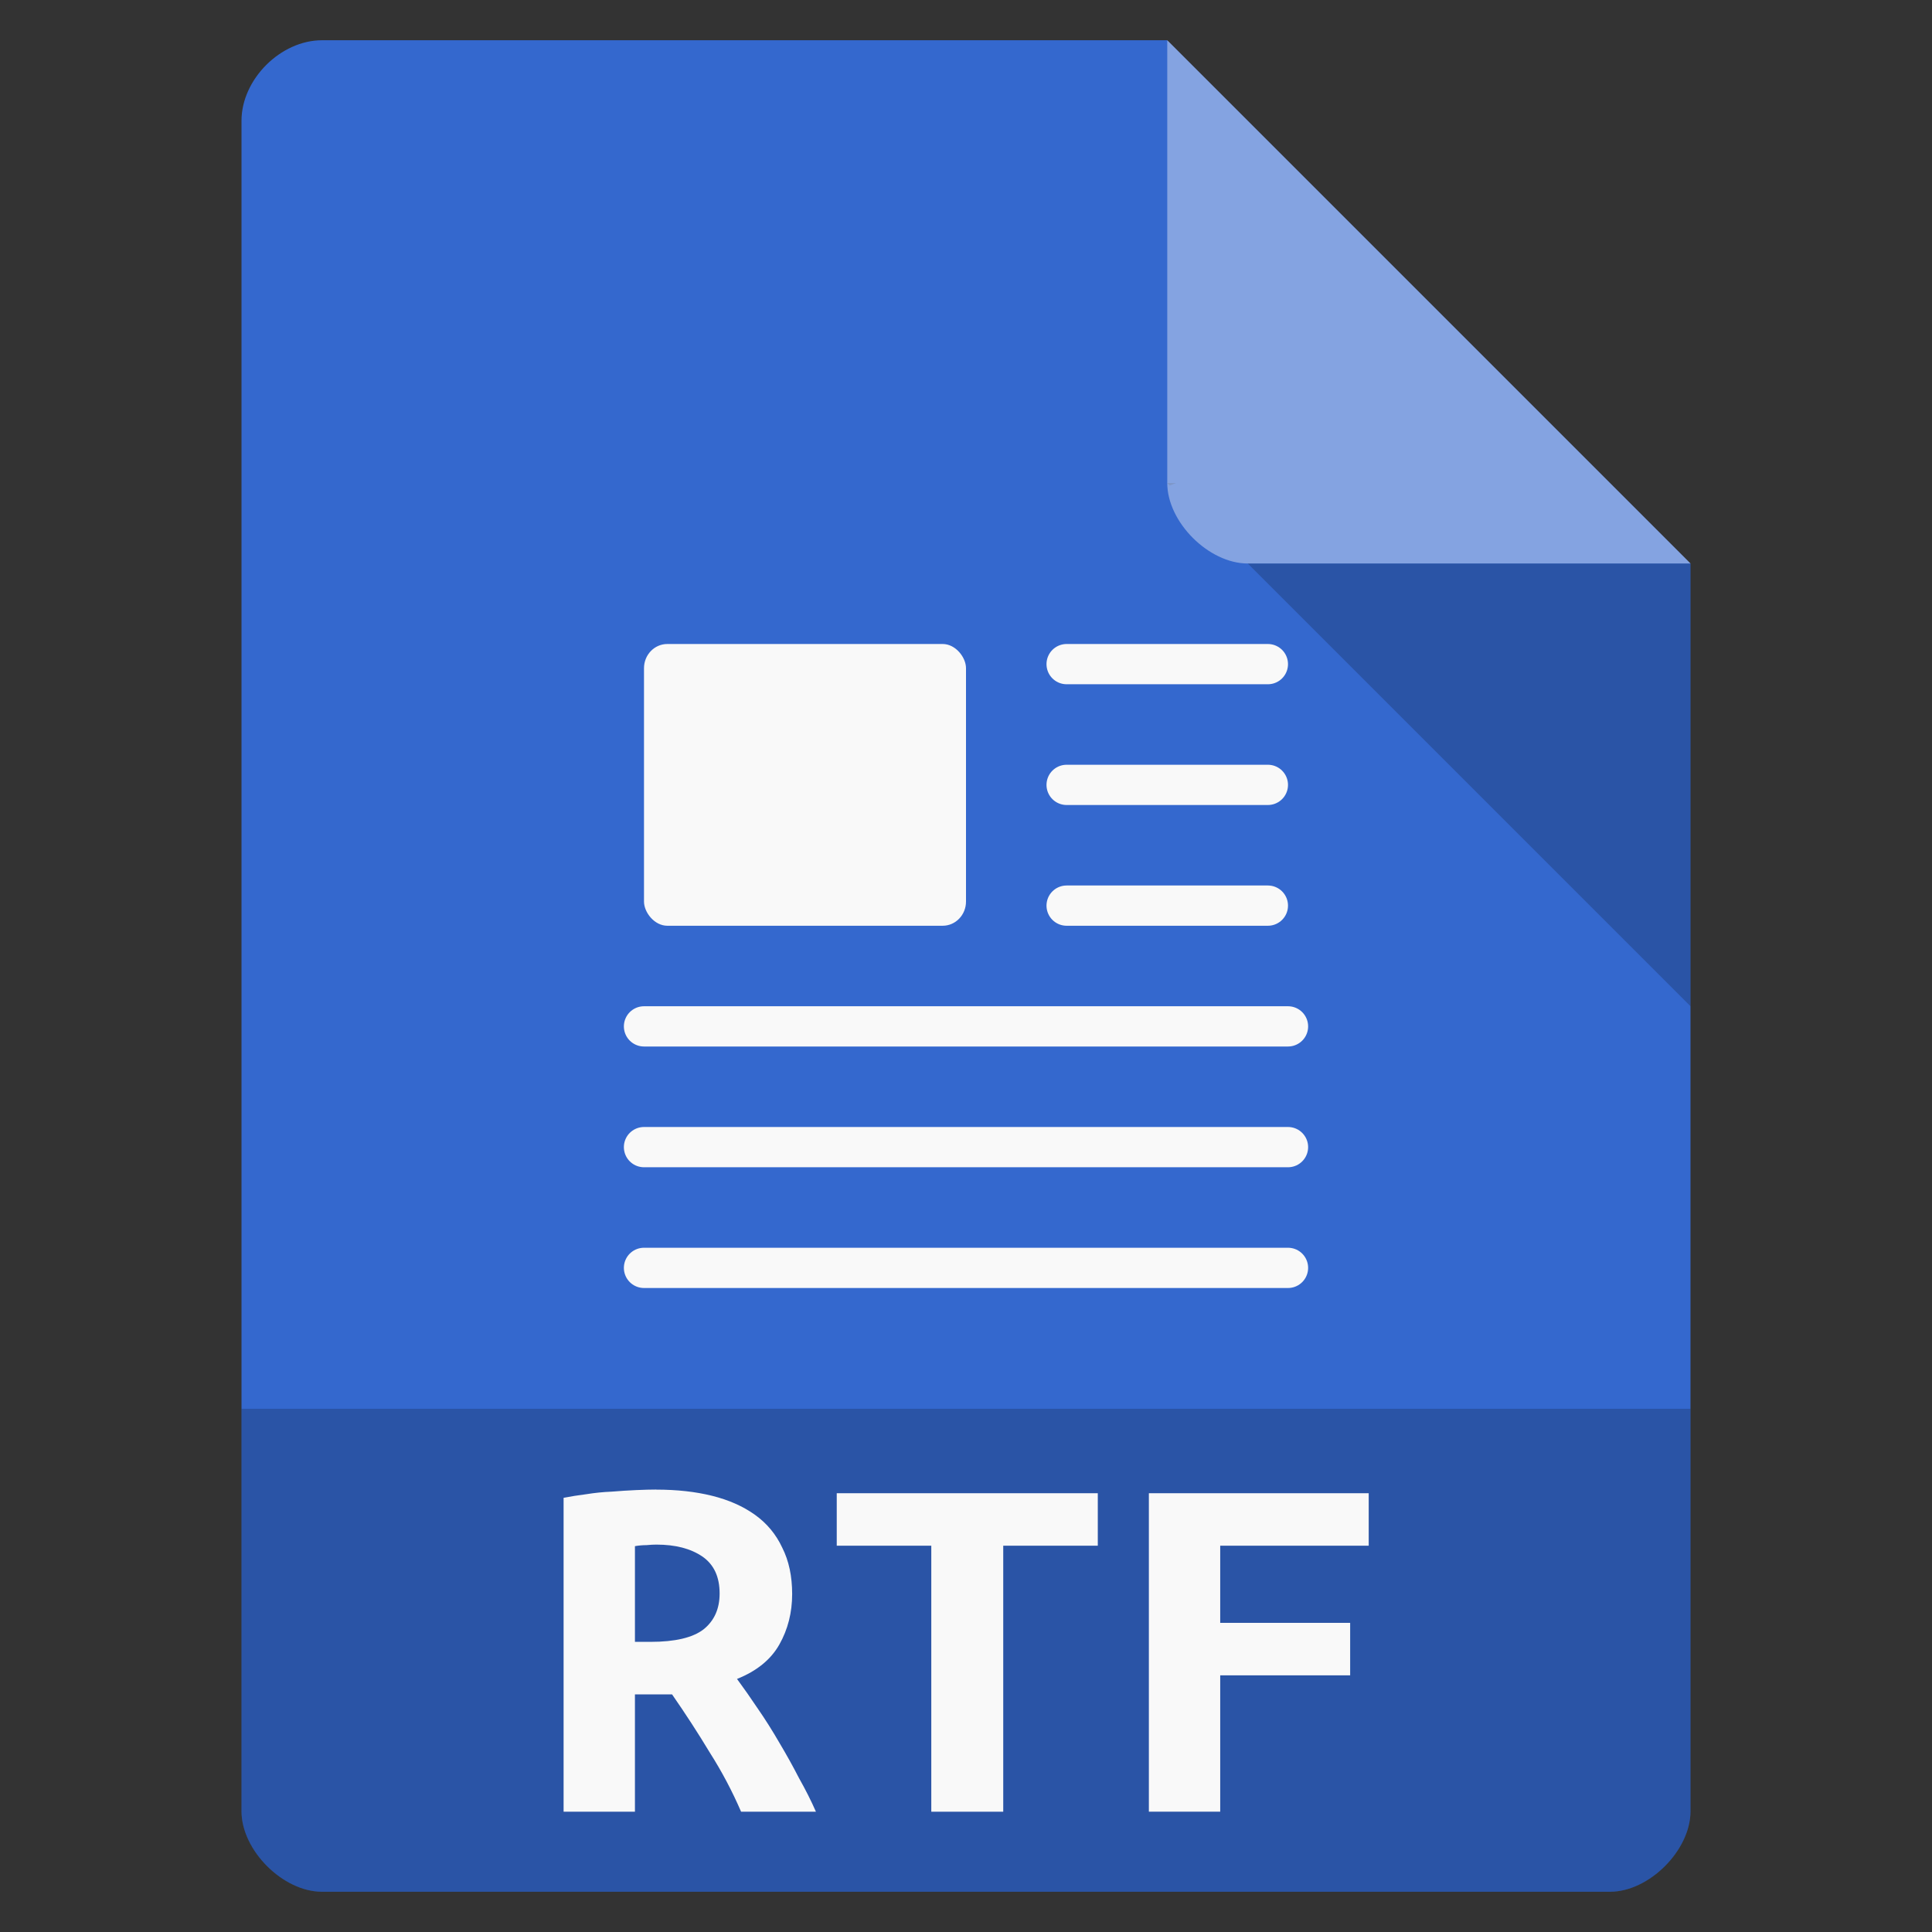 <svg width="48" xmlns="http://www.w3.org/2000/svg" viewBox="0 0 48 48" height="48">
<rect x="0" y="0" width="48" height="48" fill="#333333" stroke="none"/>
<path style="fill:#3468ce" d="M 8,1 C 6.971,1 6,1.971 6,3 l 0,42 c 0,0.971 1.029,2 2,2 l 32,0 c 0.971,0 2,-1.029 2,-2 L 42,14 29,1 z"/>
<path style="fill-opacity:.196" d="M 29,12 29.062,12.062 29.219,12 29,12 z m 2,2 11,11 0,-11 -11,0 z"/>
<path style="fill:#fff;fill-opacity:.392" d="m 29,1 13,13 -11,0 c -0.971,0 -2,-1.029 -2,-2 L 29,1 z"/>
<g style="fill:#f9f9f9">
<g transform="translate(0 -1)">
<rect width="8" x="16" y="17" rx=".579" height="7" ry=".601"/>
</g>
<g style="stroke:#f9f9f9;stroke-linejoin:round;stroke-linecap:round;stroke-dashoffset:.774" transform="translate(0 -1)">
<path d="m 26.5,17.5 5,0"/>
<path d="m 26.5,20.5 5,0"/>
<path d="m 26.5,23.5 5,0"/>
<path d="m 16,26.5 16,0"/>
<path d="m 16,29.5 16,0"/>
<path d="m 16,32.5 16,0"/>
</g>
</g>
<path style="fill-opacity:.196" d="m 6,35 0,10 c 0,0.971 1.029,2 2,2 L 40,47 c 0.971,0 2,-1.029 2,-2 l 0,-10 z"/>
<g style="fill:#f9f9f9;word-spacing:0;line-height:125%;letter-spacing:0" transform="scale(1.062 .942)">
<path d="m 15.356,39.288 c 0.479,9e-6 0.914,0.054 1.303,0.163 0.389,0.109 0.724,0.276 1.004,0.502 0.28,0.226 0.493,0.516 0.638,0.868 0.154,0.344 0.231,0.751 0.231,1.221 -6e-6,0.489 -0.1,0.932 -0.299,1.33 -0.199,0.398 -0.529,0.701 -0.991,0.909 0.154,0.235 0.317,0.498 0.489,0.787 0.172,0.28 0.339,0.579 0.502,0.896 0.163,0.308 0.317,0.62 0.461,0.936 0.154,0.308 0.285,0.602 0.394,0.882 l -1.751,0 c -0.208,-0.543 -0.452,-1.063 -0.733,-1.561 -0.271,-0.507 -0.565,-1.018 -0.882,-1.533 l -0.868,0 0,3.094 -1.669,0 0,-8.278 c 0.163,-0.036 0.339,-0.068 0.529,-0.095 0.199,-0.036 0.398,-0.059 0.597,-0.068 0.199,-0.018 0.389,-0.032 0.57,-0.041 0.181,-0.009 0.339,-0.014 0.475,-0.014 m 1.479,2.741 c -5e-6,-0.443 -0.136,-0.769 -0.407,-0.977 -0.271,-0.208 -0.629,-0.312 -1.072,-0.312 -0.063,7e-6 -0.14,0.004 -0.231,0.014 -0.09,7e-6 -0.181,0.009 -0.271,0.027 l 0,2.524 0.366,0 c 0.57,4e-6 0.982,-0.109 1.235,-0.326 0.253,-0.226 0.38,-0.543 0.38,-0.95"/>
<path d="m 25.682,39.383 0,1.384 -2.212,0 0,7.016 -1.683,0 0,-7.016 -2.212,0 0,-1.384 6.106,0"/>
<path d="m 26.877,47.783 0,-8.4 5.143,0 0,1.384 -3.474,0 0,2.035 3.04,0 0,1.384 -3.04,0 0,3.596 -1.669,0"/>
</g>
</svg>
